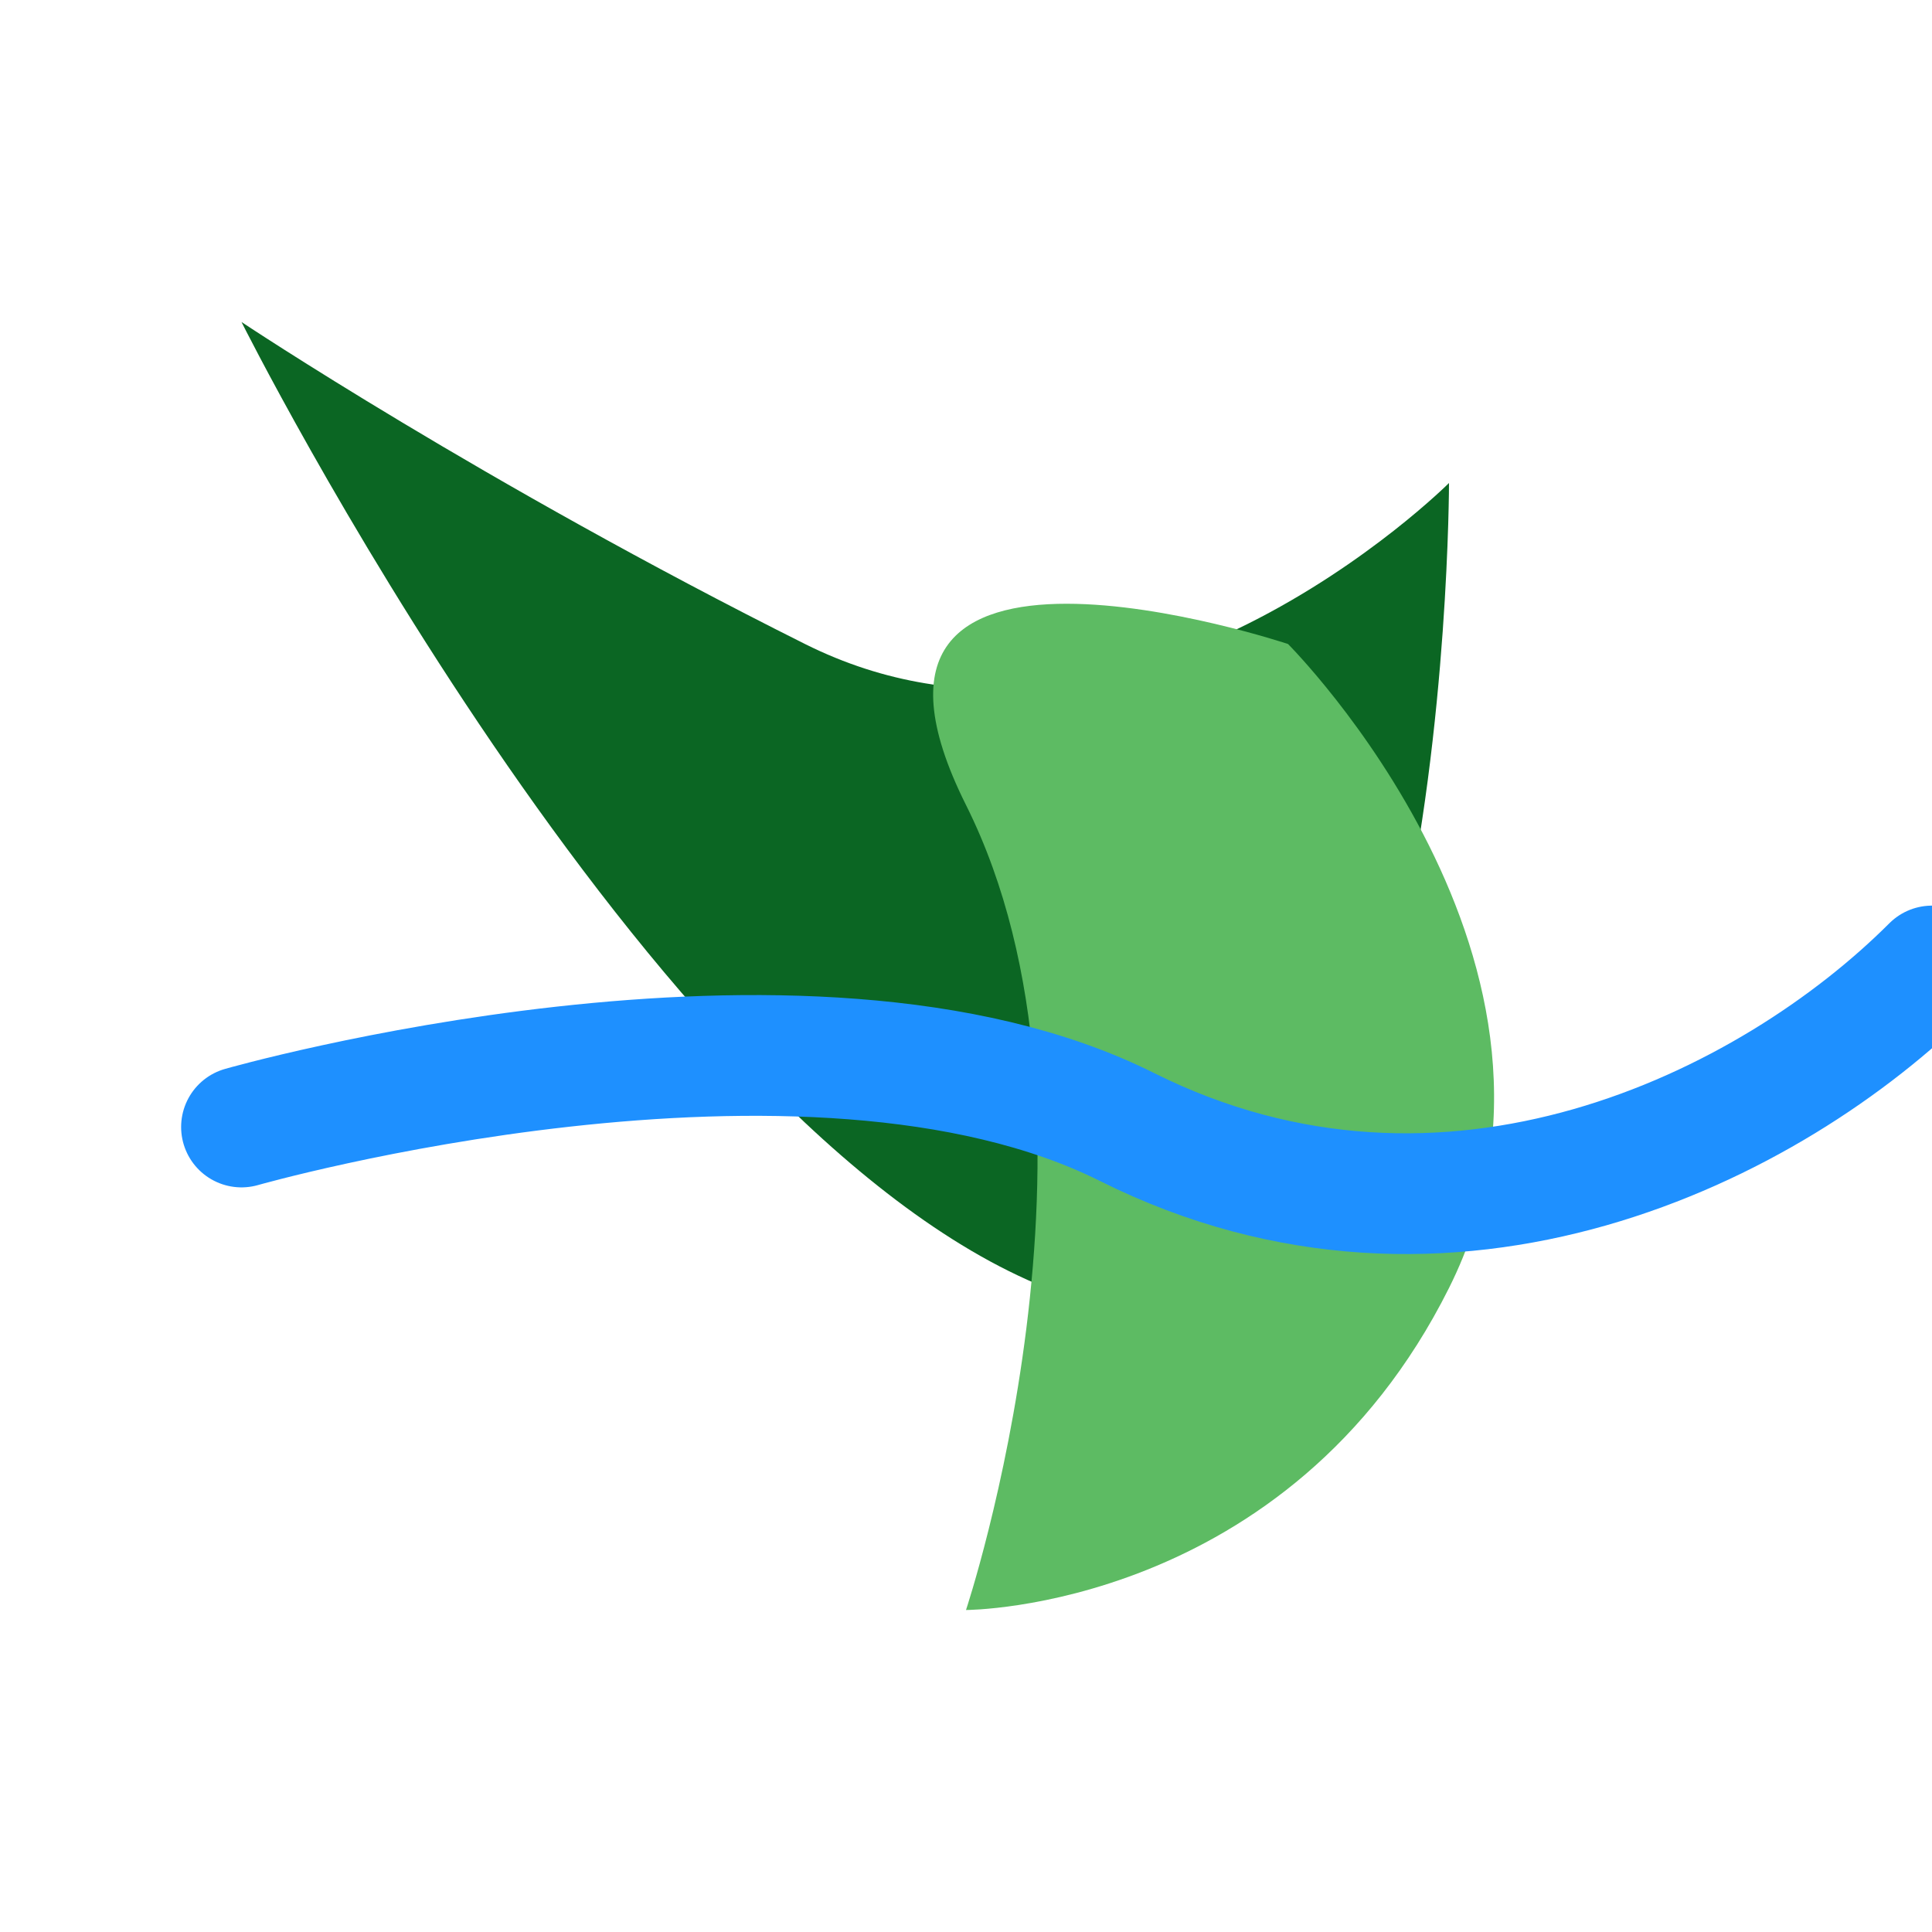 <svg width="24" height="24" viewBox="0 0 24 24" fill="none" xmlns="http://www.w3.org/2000/svg">
  <path d="M18 6C18 6 14 10 10 8C6 6 3 4 3 4C3 4 8 14 13 16C18 18 18 6 18 6Z" fill="#0B6623"/>
  <path d="M16 8C16 8 20 12 18 16C16 20 12 20 12 20C12 20 14 14 12 10C10 6 16 8 16 8Z" fill="#5DBB63"/>
  <path d="M3 14C3 14 10 12 14 14C18 16 22 14 24 12" stroke="#1E90FF" stroke-width="1.5" stroke-linecap="round"/>
</svg>
